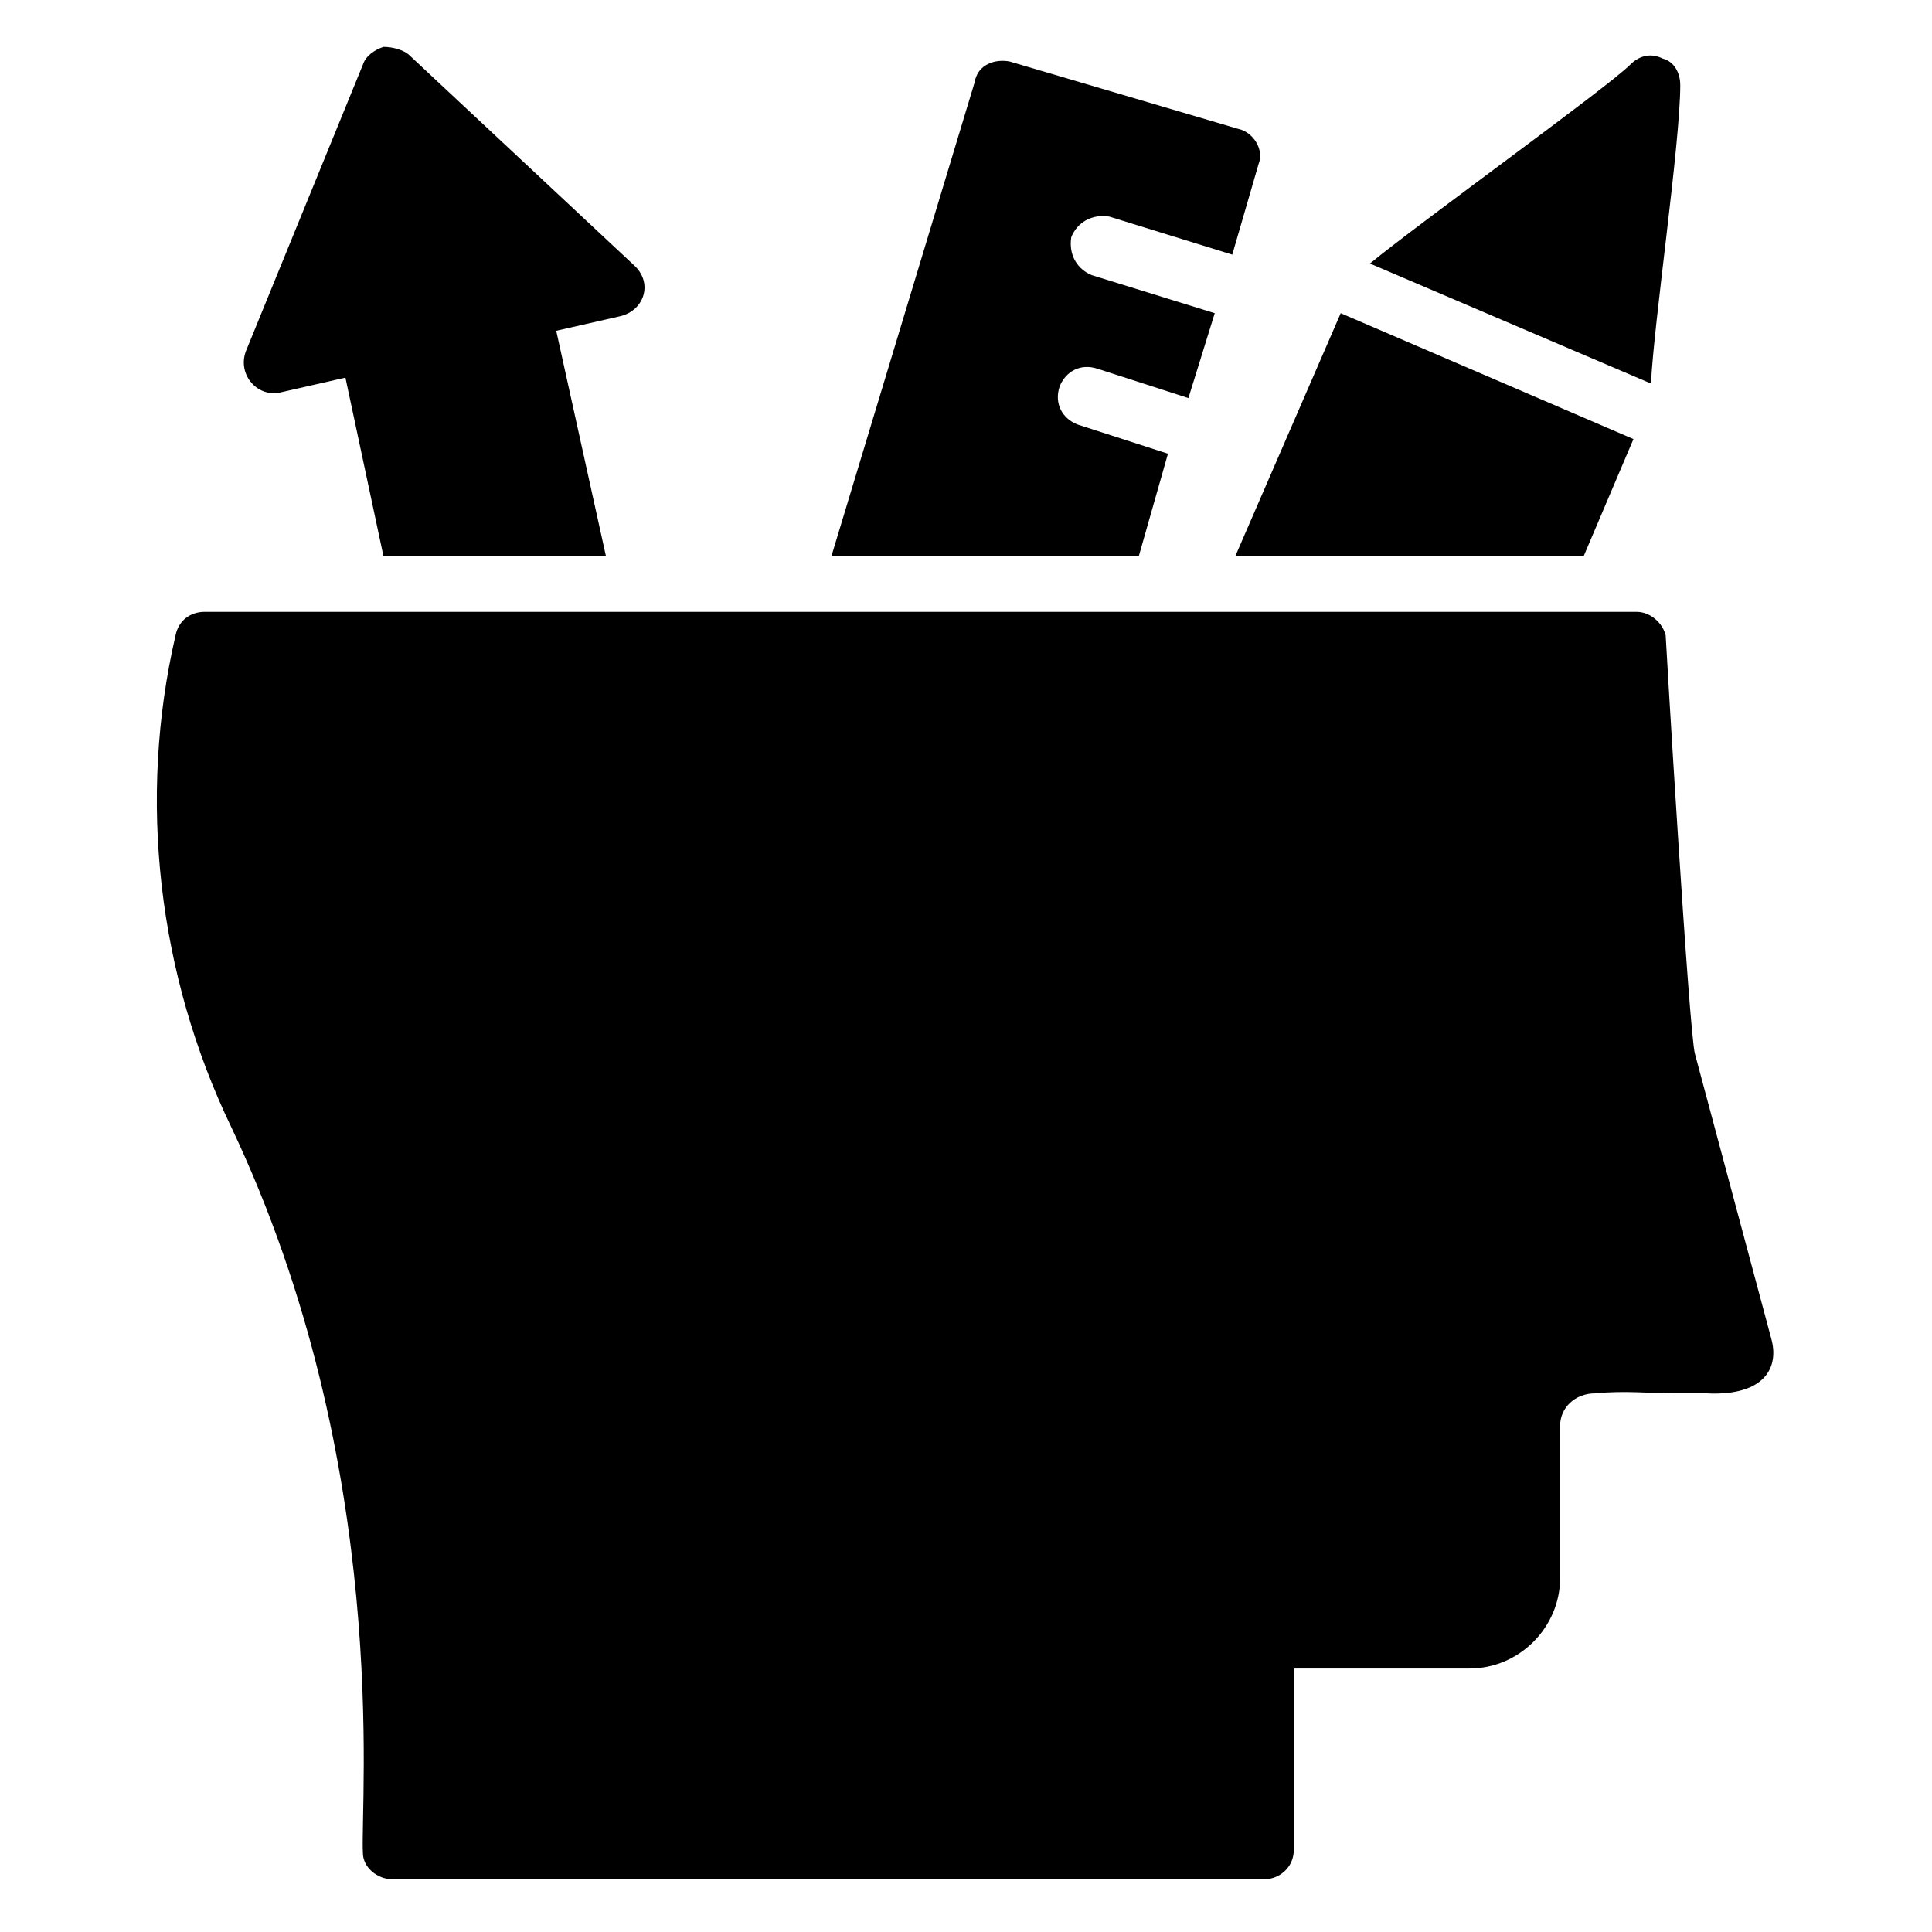 <?xml version="1.0" encoding="UTF-8"?>
<svg width="100pt" height="100pt" version="1.1" viewBox="0 0 100 100" xmlns="http://www.w3.org/2000/svg">
 <g>
  <path d="m91.668 69.242-3.938-14.695c-0.305-1.062-1.516-21.516-1.516-21.668-0.152-0.605-0.758-1.211-1.516-1.211h-74.094c-0.758 0-1.363 0.453-1.516 1.211-1.969 8.484-0.91 17.574 2.879 25.453 8.332 17.574 6.668 34.848 6.816 37.574 0 0.758 0.758 1.363 1.516 1.363h45.152c0.758 0 1.516-0.605 1.516-1.516v-9.391h9.09c2.574 0 4.695-2.121 4.695-4.695v-7.879c0-0.91 0.758-1.668 1.816-1.668 1.516-0.152 2.879 0 4.09 0h1.668c3.035 0.152 3.793-1.363 3.34-2.879z"/>
  <path d="m14.547 20.305 3.332-0.758 1.969 9.242h11.516l-2.574-11.668 3.332-0.758c1.211-0.305 1.668-1.668 0.758-2.574l-11.668-10.91c-0.305-0.305-0.91-0.453-1.363-0.453-0.453 0.152-0.91 0.453-1.062 0.91l-6.062 14.848c-0.449 1.211 0.609 2.422 1.824 2.121z"/>
  <path d="m81.969 28.789 2.578-6.062-15.152-6.516-5.457 12.578z"/>
  <path d="m86.969 4.394c0-0.605-0.305-1.211-0.91-1.363-0.605-0.305-1.211-0.152-1.668 0.305-1.211 1.211-10.91 8.184-13.484 10.305l14.547 6.211c0.152-3.184 1.516-12.426 1.516-15.457z"/>
  <path d="m60.453 23.484-4.695-1.516c-0.758-0.305-1.211-1.062-0.91-1.969 0.305-0.758 1.062-1.211 1.969-0.91l4.695 1.516 1.363-4.394-6.363-1.969c-0.758-0.305-1.211-1.062-1.062-1.969 0.305-0.758 1.062-1.211 1.969-1.062l6.363 1.969 1.363-4.695c0.305-0.758-0.305-1.668-1.062-1.816l-11.816-3.484c-0.758-0.152-1.668 0.152-1.816 1.062l-7.418 24.543h15.91z"/>
 </g>
</svg>
